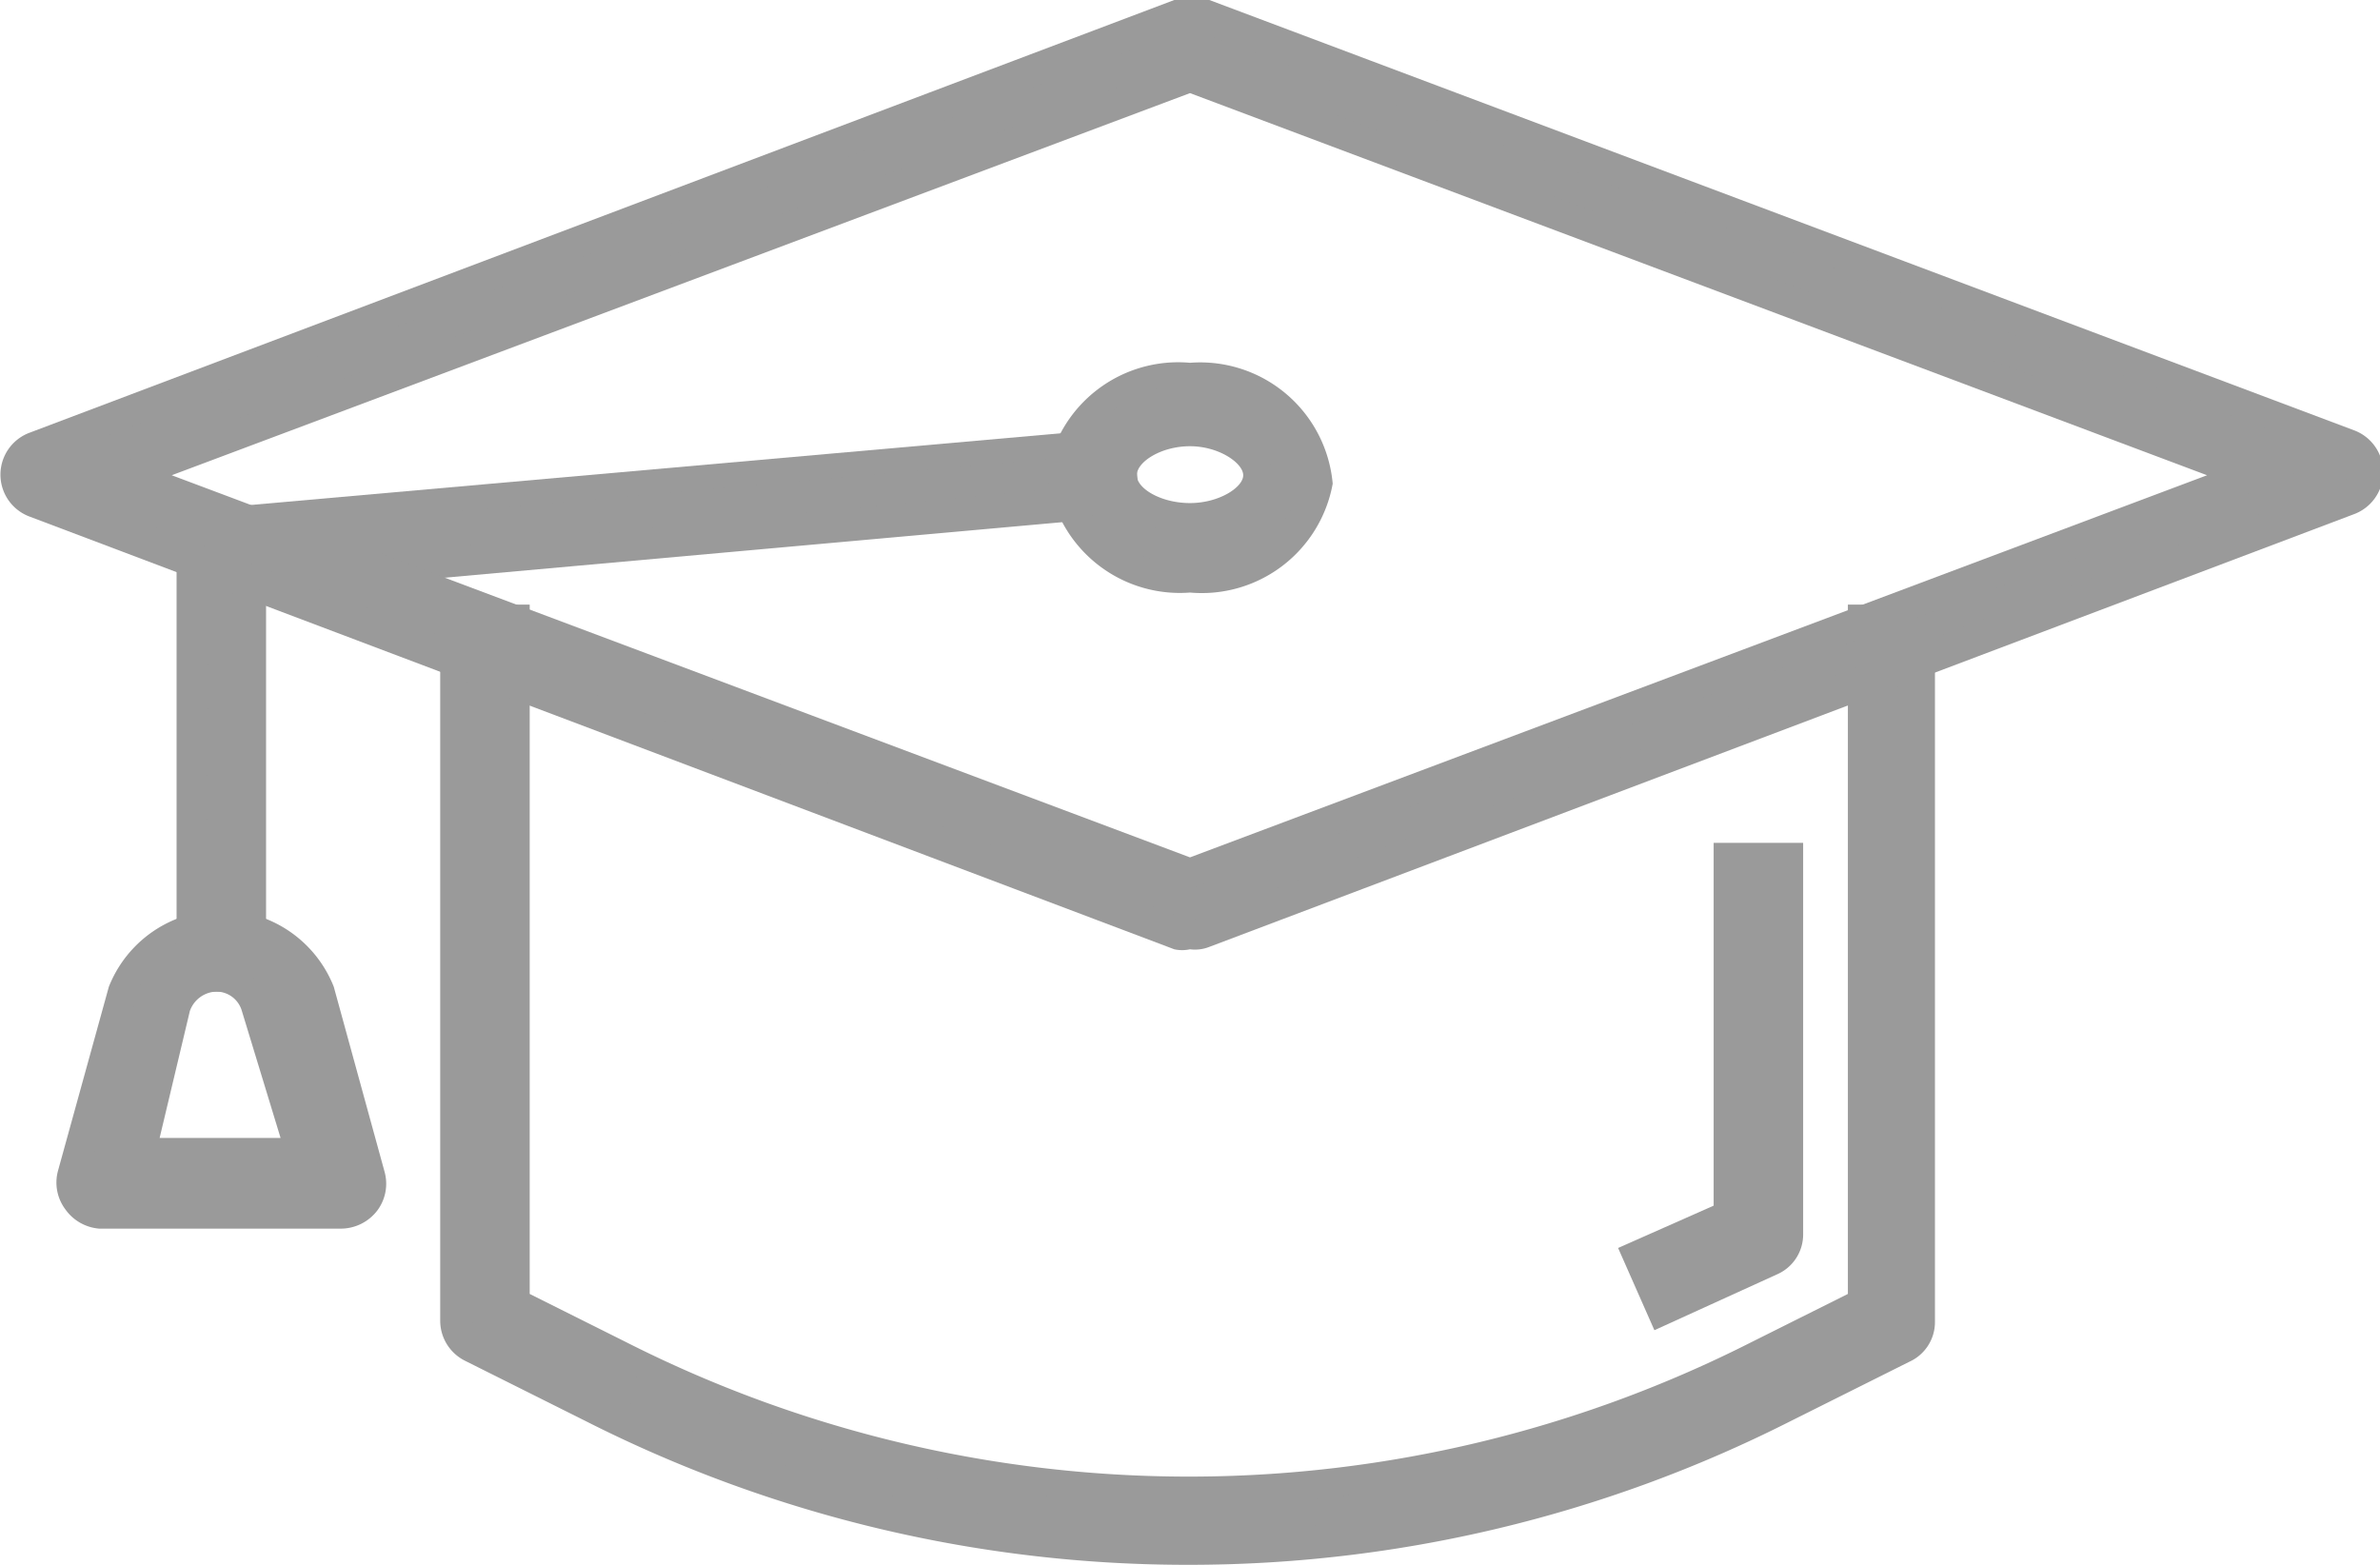 <svg xmlns="http://www.w3.org/2000/svg" width="19.68" height="12.94" viewBox="0 0 19.68 12.94"><defs><style>.cls-1{fill:#9a9a9a;}</style></defs><g id="Capa_2" data-name="Capa 2"><g id="Capa_1-2" data-name="Capa 1"><path class="cls-1" d="M9.84,12.81a11.06,11.06,0,0,1-4.93-1.17l-1-.5a.26.26,0,0,1-.14-.22V5.12h.5v5.65l.86.43a10.48,10.48,0,0,0,9.42,0l.86-.43V5.12h.49v5.8a.25.25,0,0,1-.13.22l-1,.5A11.06,11.06,0,0,1,9.84,12.81Z"/><path class="cls-1" d="M9.84,12.94a11,11,0,0,1-5-1.19l-1-.5a.37.37,0,0,1-.2-.33V5h.74v5.7l.8.4a10.29,10.29,0,0,0,9.3,0l.8-.4V5H16v5.93a.36.36,0,0,1-.21.33l-1,.5A11,11,0,0,1,9.84,12.94ZM3.9,5.24v5.68A.11.11,0,0,0,4,11l1,.5a10.8,10.8,0,0,0,9.74,0l1-.5a.14.14,0,0,0,.07-.11V5.24h-.24v5.6l-.94.47a10.57,10.57,0,0,1-9.52,0l-.94-.47V5.24Z"/><path class="cls-1" d="M2.07,8.07H1.58V4.57a.25.25,0,0,1,.23-.25l7.45-.66,0,.49-7.23.64Z"/><path class="cls-1" d="M2.2,8.2H1.46V4.57A.36.36,0,0,1,1.8,4.2l7.57-.67.06.73L2.2,4.91ZM1.7,8H2V4.68h.11L9.17,4l0-.25-7.32.65a.13.13,0,0,0-.12.13Z"/><path class="cls-1" d="M13.74,10.82l-.2-.46L14.3,10v-3h.49V10.2a.24.24,0,0,1-.15.22Z"/><path class="cls-1" d="M13.68,11l-.3-.68.79-.35v-3h.74V10.2a.36.36,0,0,1-.22.34Zm0-.55.09.22.79-.34a.12.12,0,0,0,.08-.11v-3h-.25v2.93Z"/><path class="cls-1" d="M9.84,4.78a1,1,0,0,1-1.05-.85,1,1,0,0,1,1.05-.85,1,1,0,0,1,1.05.85A1,1,0,0,1,9.84,4.78Zm0-1.21c-.3,0-.56.17-.56.36s.26.35.56.35.56-.16.56-.35S10.14,3.57,9.84,3.57Z"/><path class="cls-1" d="M9.84,4.9a1.1,1.1,0,0,1-1.18-1A1.1,1.1,0,0,1,9.84,3a1.1,1.1,0,0,1,1.18,1A1.1,1.1,0,0,1,9.84,4.9Zm0-1.7a.85.85,0,0,0-.93.73.85.85,0,0,0,.93.72.85.85,0,0,0,.93-.72A.85.85,0,0,0,9.84,3.2Zm0,1.21c-.37,0-.68-.22-.68-.48s.31-.48.68-.48.68.22.68.48S10.21,4.41,9.84,4.41Zm0-.72c-.24,0-.44.13-.44.24s.2.23.44.23.44-.13.44-.23S10.08,3.69,9.84,3.69Z"/><path class="cls-1" d="M2.82,10h-2a.22.22,0,0,1-.19-.1.23.23,0,0,1,0-.21L1,8.2a.83.83,0,0,1,.81-.62.84.84,0,0,1,.81.62l.42,1.52a.23.23,0,0,1,0,.21A.23.23,0,0,1,2.82,10ZM1.16,9.54H2.5L2.16,8.33a.35.35,0,0,0-.33-.26.36.36,0,0,0-.34.26Z"/><path class="cls-1" d="M2.82,10.16h-2A.38.38,0,0,1,.54,10a.37.37,0,0,1-.06-.32L.9,8.16a1,1,0,0,1,1.86,0l.42,1.53a.37.37,0,0,1-.06.32A.38.38,0,0,1,2.82,10.16Zm-1-2.46a.72.72,0,0,0-.69.53L.72,9.75a.09.09,0,0,0,0,.11.12.12,0,0,0,.09.05h2a.12.12,0,0,0,.1-.05.14.14,0,0,0,0-.11L2.52,8.23A.73.73,0,0,0,1.83,7.7Zm.83,2H1L1.38,8.3A.46.46,0,0,1,1.83,8a.47.47,0,0,1,.45.35ZM1.32,9.41h1L2,8.36a.22.22,0,0,0-.21-.16.24.24,0,0,0-.22.16Z"/><path class="cls-1" d="M9.84,7.73H9.75L.28,4.16a.26.26,0,0,1-.16-.23A.24.24,0,0,1,.28,3.7L9.75.14a.28.28,0,0,1,.18,0L19.39,3.7a.23.23,0,0,1,.16.23.25.25,0,0,1-.16.23L9.93,7.72ZM1.07,3.93,9.84,7.22l8.77-3.29L9.84.63Z"/><path class="cls-1" d="M9.84,7.85a.3.3,0,0,1-.13,0L.24,4.27a.37.37,0,0,1,0-.69L9.71,0A.39.39,0,0,1,10,0l9.47,3.56a.37.37,0,0,1,0,.69L10,7.83A.32.32,0,0,1,9.84,7.85Zm0-7.6H9.79L.33,3.81a.13.13,0,0,0-.08.12A.12.12,0,0,0,.33,4L9.8,7.6a.14.14,0,0,0,.09,0L19.35,4a.12.12,0,0,0,.08-.11.13.13,0,0,0-.08-.12L9.88.25Zm0,7.1h0L.72,3.93,9.84.5l0,0L19,3.93ZM1.42,3.93,9.84,7.09l8.41-3.16L9.84.77Z"/></g></g></svg>